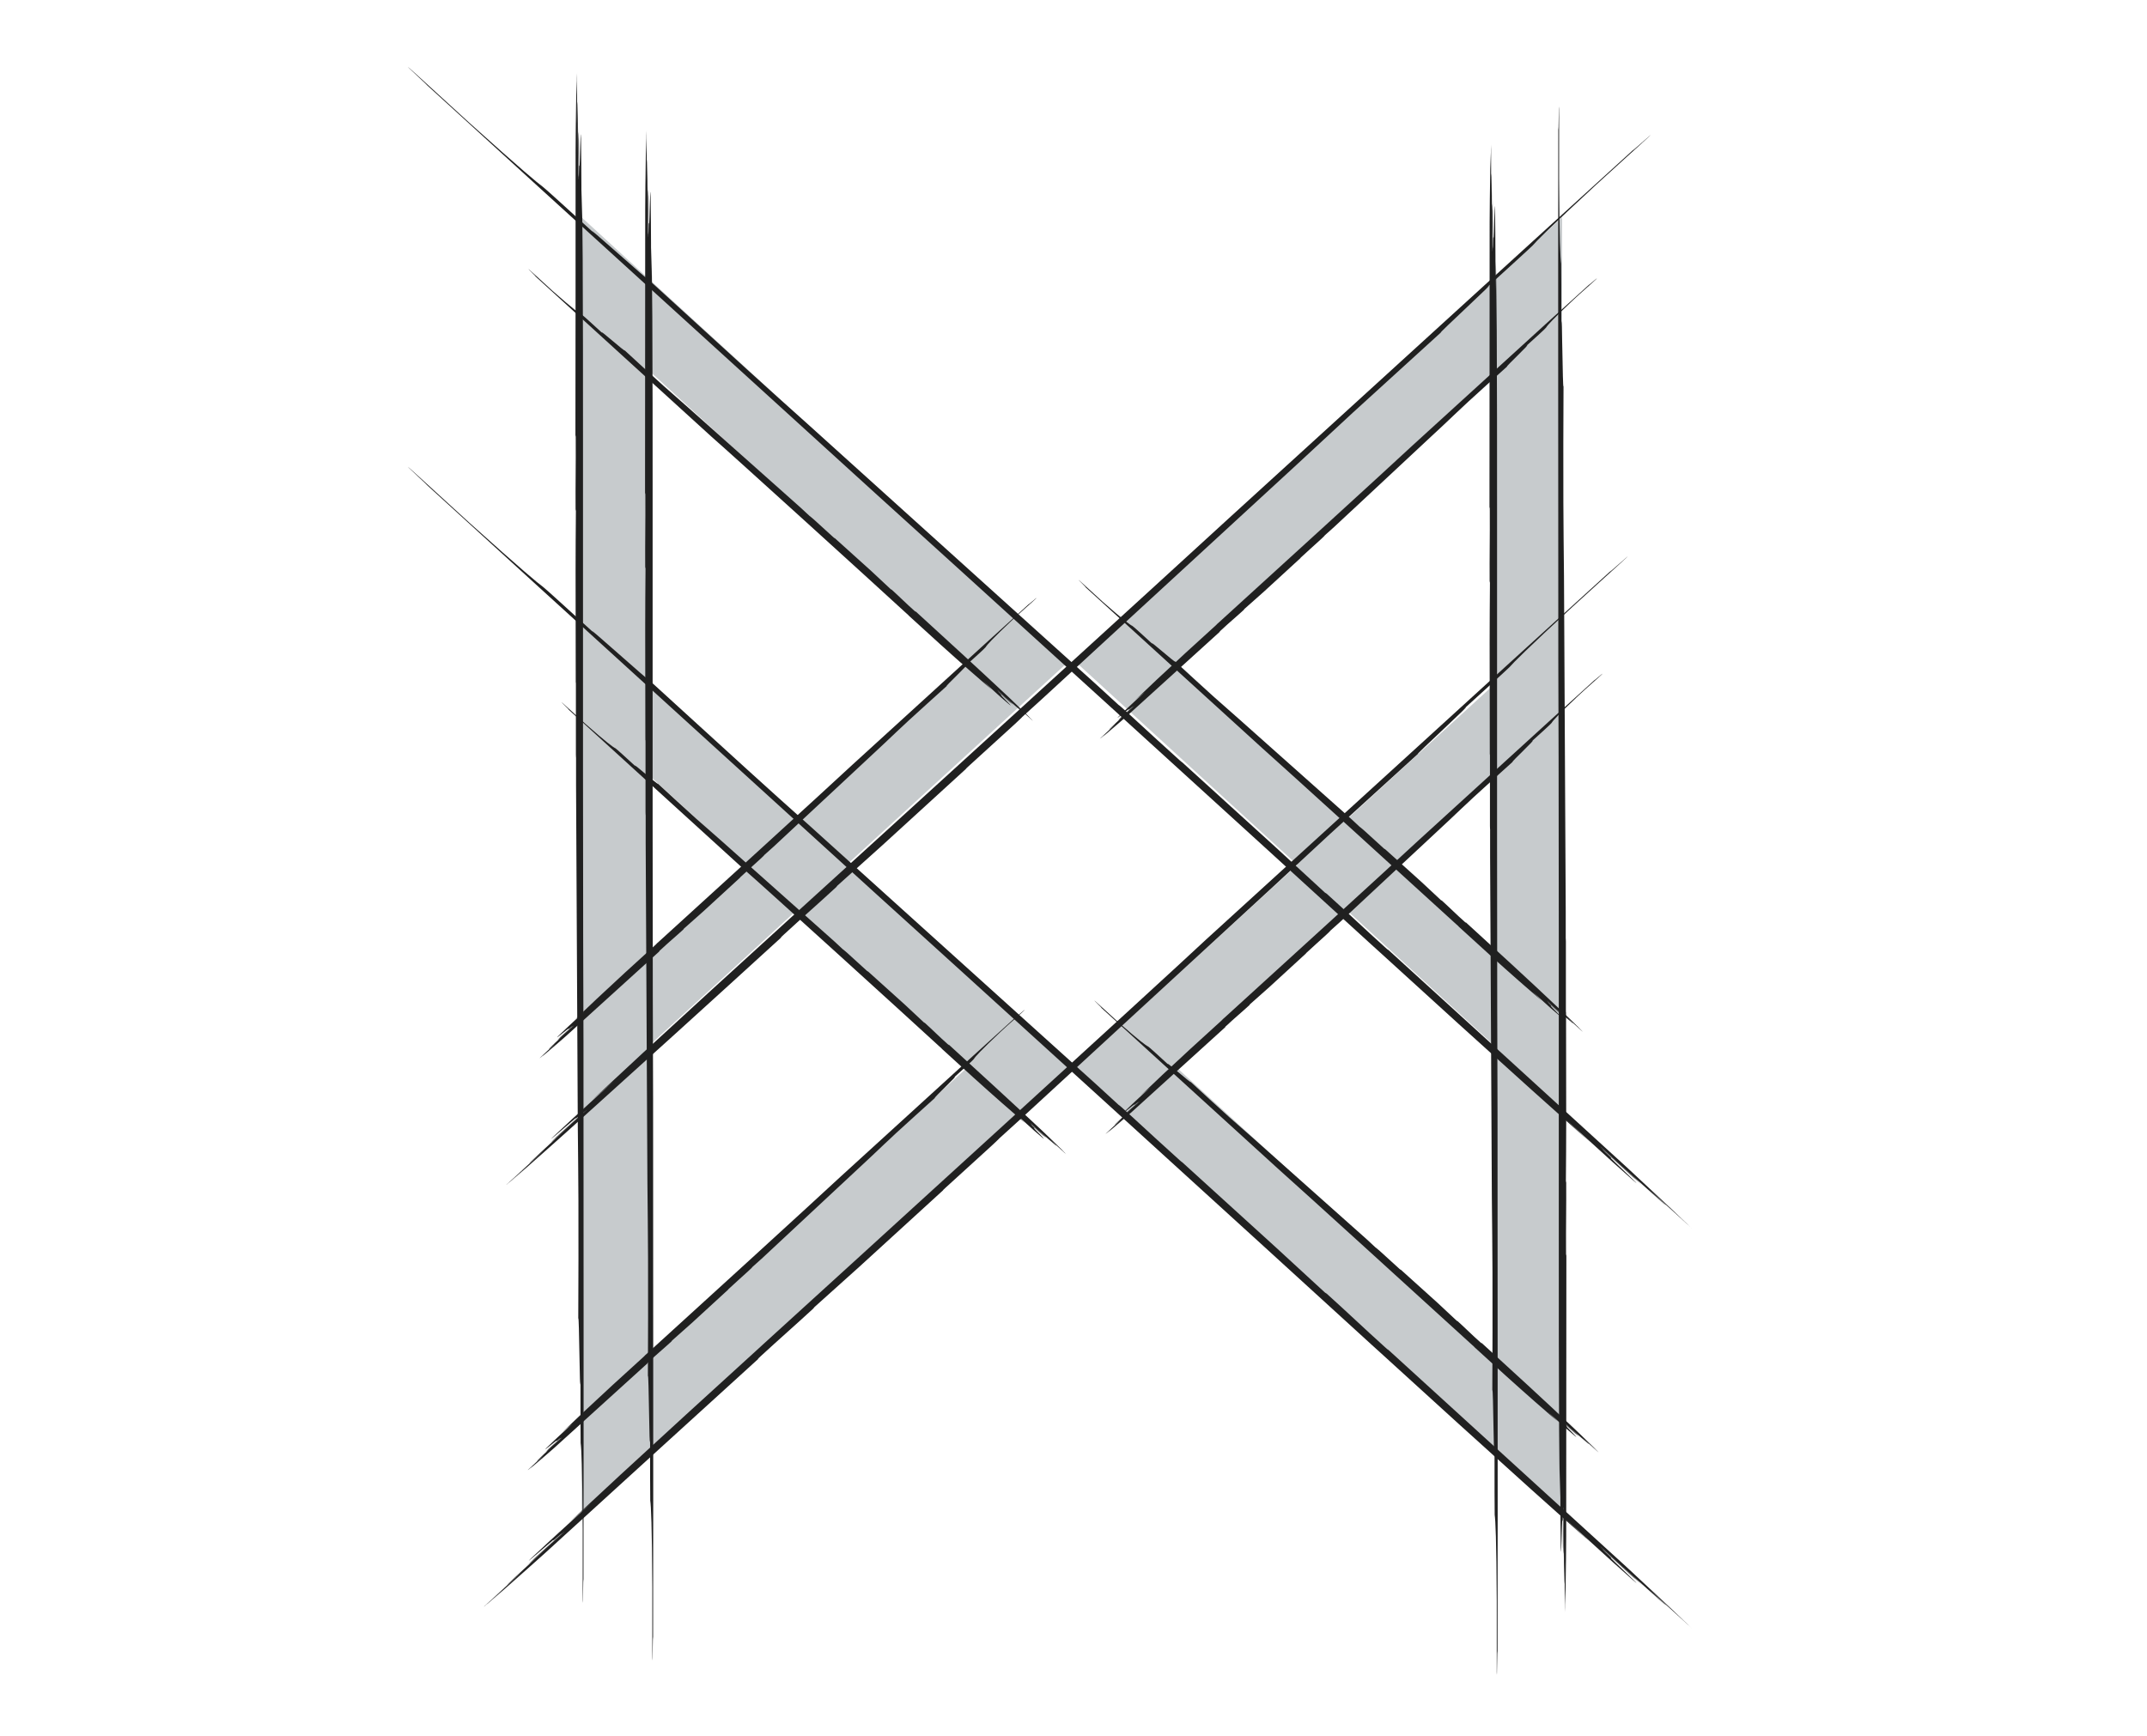 <?xml version="1.0" encoding="utf-8"?>
<!-- Generator: Adobe Illustrator 19.1.0, SVG Export Plug-In . SVG Version: 6.00 Build 0)  -->
<!DOCTYPE svg PUBLIC "-//W3C//DTD SVG 1.1//EN" "http://www.w3.org/Graphics/SVG/1.1/DTD/svg11.dtd">
<svg version="1.1" id="Layer_1" xmlns="http://www.w3.org/2000/svg" xmlns:xlink="http://www.w3.org/1999/xlink" x="0px" y="0px"
	 viewBox="180 -50 1360 1100" style="enable-background:new 180 -50 1360 1100;" xml:space="preserve">
<style type="text/css">
	.st0{display:none;}
	.st1{display:inline;}
	.st2{fill:#BEBFBF;}
	.st3{fill:#E5E5E5;}
	.st4{fill:none;stroke:#9FA1A4;stroke-width:4;stroke-miterlimit:10;}
	.st5{fill:none;stroke:#9FA1A4;stroke-width:4;stroke-miterlimit:10;stroke-dasharray:11.13,10.017;}
	.st6{fill:none;stroke:#9FA1A4;stroke-width:4;stroke-miterlimit:10;stroke-dasharray:10.126,9.113;}
	.st7{fill:none;stroke:#9FA1A4;stroke-width:4;stroke-miterlimit:10;stroke-dasharray:10.72,9.648;}
	.st8{fill:none;stroke:#9FA1A4;stroke-width:4;stroke-miterlimit:10;stroke-dasharray:9.921,8.929;}
	.st9{fill:none;stroke:#9FA1A4;stroke-width:4;stroke-miterlimit:10;stroke-dasharray:9.385,8.446;}
	.st10{fill:none;stroke:#9FA1A4;stroke-width:4;stroke-miterlimit:10;stroke-dasharray:6.575,5.918;}
	.st11{fill:none;stroke:#9FA1A4;stroke-width:4;stroke-miterlimit:10;stroke-dasharray:7.747,6.973;}
	.st12{fill:none;stroke:#9FA1A4;stroke-width:4;stroke-miterlimit:10;stroke-dasharray:6.803,6.122;}
	.st13{fill:none;stroke:#9FA1A4;stroke-width:4;stroke-miterlimit:10;stroke-dasharray:6.565,5.908;}
	.st14{fill:none;stroke:#9FA1A4;stroke-width:4;stroke-miterlimit:10;stroke-dasharray:7.274,6.546;}
	.st15{fill:none;stroke:#9FA1A4;stroke-width:4;stroke-miterlimit:10;stroke-dasharray:7.848,7.063;}
	.st16{fill:none;stroke:#9FA1A4;stroke-width:4;stroke-miterlimit:10;stroke-dasharray:11.159,10.043;}
	.st17{fill:none;stroke:#9FA1A4;stroke-width:4;stroke-miterlimit:10;stroke-dasharray:9.932,8.939;}
	.st18{fill:none;stroke:#9FA1A4;stroke-width:4;stroke-miterlimit:10;stroke-dasharray:9.45,8.505;}
	.st19{fill:none;stroke:#9FA1A4;stroke-width:4;stroke-miterlimit:10;stroke-dasharray:10.6,9.54;}
	.st20{fill:none;stroke:#9FA1A4;stroke-width:4;stroke-miterlimit:10;stroke-dasharray:8.668,7.802;}
	.st21{fill:none;stroke:#9FA1A4;stroke-width:4;stroke-miterlimit:10;stroke-dasharray:9.47,8.523;}
	.st22{fill:none;stroke:#9FA1A4;stroke-width:4;stroke-miterlimit:10;stroke-dasharray:10.222,9.199;}
	.st23{fill:none;stroke:#9FA1A4;stroke-width:4;stroke-miterlimit:10;stroke-dasharray:9.511,8.559;}
	.st24{fill:none;stroke:#9FA1A4;stroke-width:4;stroke-miterlimit:10;stroke-dasharray:9.62,8.658;}
	.st25{fill:none;stroke:#9FA1A4;stroke-width:4;stroke-miterlimit:10;stroke-dasharray:6.449,5.804;}
	.st26{fill:none;stroke:#9FA1A4;stroke-width:4;stroke-miterlimit:10;stroke-dasharray:9.843,8.859;}
	.st27{fill:none;stroke:#9FA1A4;stroke-width:4;stroke-miterlimit:10;stroke-dasharray:9.993,8.994;}
	.st28{fill:none;stroke:#9FA1A4;stroke-width:4;stroke-miterlimit:10;stroke-dasharray:6.63,5.967;}
	.st29{fill:none;stroke:#9FA1A4;stroke-width:4;stroke-miterlimit:10;stroke-dasharray:9.429,8.486;}
	.st30{fill:none;stroke:#9FA1A4;stroke-width:4;stroke-miterlimit:10;stroke-dasharray:5.453,4.908;}
	.st31{fill:none;stroke:#9FA1A4;stroke-width:4;stroke-miterlimit:10;stroke-dasharray:6.669,6.002;}
	.st32{fill:none;stroke:#9FA1A4;stroke-width:4;stroke-miterlimit:10;stroke-dasharray:5.928,5.336;}
	.st33{fill:none;stroke:#9FA1A4;stroke-width:4;stroke-miterlimit:10;stroke-dasharray:5.639,5.075;}
	.st34{fill:none;stroke:#9FA1A4;stroke-width:4;stroke-miterlimit:10;stroke-dasharray:8.03,7.227;}
	.st35{fill:none;stroke:#9FA1A4;stroke-width:4;stroke-miterlimit:10;stroke-dasharray:5.179,4.661;}
	.st36{fill:none;stroke:#9FA1A4;stroke-width:4;stroke-miterlimit:10;stroke-dasharray:9.519,8.567;}
	.st37{fill:none;stroke:#9FA1A4;stroke-width:4;stroke-miterlimit:10;stroke-dasharray:11.802,10.622;}
	.st38{fill:none;stroke:#9FA1A4;stroke-width:4;stroke-miterlimit:10;stroke-dasharray:10.544,9.49;}
	.st39{fill:none;stroke:#9FA1A4;stroke-width:4;stroke-miterlimit:10;stroke-dasharray:10.831,9.748;}
	.st40{display:inline;fill:#D1D2D1;}
	.st41{fill:#FFFFFF;}
	.st42{fill:#484748;}
	.st43{display:inline;fill:#484748;}
	.st44{fill:#E2B924;}
	.st45{display:inline;fill:#E5E5E5;}
	.st46{opacity:0.3;}
	.st47{fill:#445056;}
	.st48{fill:#202020;}
</style>
<g class="st0">
	<g class="st1">
		<g>
			<path class="st2" d="M1524,359.9c0-91-73.8-164.7-164.7-164.7c-8.1,0-16,0.6-23.7,1.7c-23.8-74.8-93.9-129-176.6-129
				c-43,0-82.6,14.7-114.1,39.3c-49.3-45.3-115.1-72.9-187.3-72.9c-48.3,0-93.6,12.3-133.1,34c-41.3-21.7-88.4-34-138.3-34
				c-164.4,0-297.7,133.3-297.7,297.7c0,12.2,0.8,24.3,2.2,36.1c-50.4,27-84.7,80.3-84.7,141.6c0,80.8,59.5,147.7,137.1,159.2
				c17.5,132,130.4,233.9,267.2,233.9c54.2,0,104.6-16,146.8-43.5c45.2,32.1,100.5,51,160.2,51c82.7,0,156.9-36.2,207.6-93.6
				c23.8,6.8,48.9,10.4,74.8,10.4c150.9,0,273.3-122.4,273.3-273.3c0-23.2-2.9-45.8-8.4-67.4C1501,456.1,1524,410.7,1524,359.9z"/>
		</g>
		<g>
			<g>
				<circle class="st2" cx="372.9" cy="722.4" r="87.8"/>
			</g>
			<g>
				<circle class="st2" cx="311.1" cy="818.8" r="58.1"/>
			</g>
			<g>
				<circle class="st2" cx="249.3" cy="947.4" r="28.4"/>
			</g>
		</g>
	</g>
	<g class="st1">
		<g>
			<path class="st3" d="M1519,354.9c0-91-73.8-164.7-164.7-164.7c-8.1,0-16,0.6-23.7,1.7c-23.8-74.8-93.9-129-176.6-129
				c-43,0-82.6,14.7-114.1,39.3c-49.3-45.3-115.1-72.9-187.3-72.9c-48.3,0-93.6,12.3-133.1,34c-41.3-21.7-88.4-34-138.3-34
				c-164.4,0-297.7,133.3-297.7,297.7c0,12.2,0.8,24.3,2.2,36.1c-50.4,27-84.7,80.3-84.7,141.6c0,80.8,59.5,147.7,137.1,159.2
				c17.5,132,130.4,233.9,267.2,233.9c54.2,0,104.6-16,146.8-43.5c45.2,32.1,100.5,51,160.2,51c82.7,0,156.9-36.2,207.6-93.6
				c23.8,6.8,48.9,10.4,74.8,10.4c150.9,0,273.3-122.4,273.3-273.3c0-23.2-2.9-45.8-8.4-67.4C1496,451.1,1519,405.7,1519,354.9z"/>
		</g>
		<g>
			<g>
				<circle class="st3" cx="367.9" cy="717.4" r="87.8"/>
			</g>
			<g>
				<circle class="st3" cx="306.1" cy="813.8" r="58.1"/>
			</g>
			<g>
				<circle class="st3" cx="244.3" cy="942.4" r="28.4"/>
			</g>
		</g>
	</g>
	<g class="st1">
		<g>
			<g>
				<path class="st4" d="M1121.8,490.5c-1.6,0.6-3.1,1.2-4.6,2l-2.8-4.2"/>
				<line class="st5" x1="1108.9" y1="480" x2="1088.3" y2="448.9"/>
				<path class="st4" d="M1085.6,444.7l-2.8-4.2c1.3-1.1,2.6-2.1,3.9-3.2"/>
				<path class="st6" d="M1093.7,431.5c71.5-59.8,128.3-119.8,128.3-119.8s31.7-43.1,16.7-61.7c-11.7-14.5-51.2-3.2-89.8-0.9
					c-43,2.5-191.4,128.8-191.4,128.8L935,391l-73.7-15.5"/>
				<path class="st4" d="M856.8,374.5l-4.9-1c0.1-1,0.1-2.1,0.1-3.1c0-0.6,0-1.2,0-1.9"/>
				<path class="st7" d="M850.2,359c-4.7-13.7-17.7-23.5-32.9-23.5c-11.8,0-22.3,5.9-28.6,14.9"/>
				<path class="st4" d="M786.2,354.6c-0.8,1.5-1.4,3-1.9,4.6l-4.9-1"/>
				<line class="st8" x1="770.7" y1="356.4" x2="535.2" y2="306.8"/>
				<polyline class="st4" points="530.9,305.8 526,304.8 523.4,309.1 				"/>
				<polyline class="st4" points="518.1,317.9 515.5,322.2 520.1,324.2 				"/>
				<line class="st9" x1="527.9" y1="327.5" x2="622.4" y2="367.9"/>
				<path class="st4" d="M626.3,369.5l4.6,2c0.1,1.7,0.5,3.4,1.1,4.8"/>
				<path class="st10" d="M635.7,380.9c2.1,1.7,4.8,2.7,7.7,2.7c0.4,0,0.8,0,1.2-0.1"/>
				<path class="st4" d="M647.5,382.9c1.6-0.6,3-1.4,4.3-2.5l4.6,2"/>
				<path class="st4" d="M668.1,387.4l4.6,2c0,0.4-0.1,0.8-0.1,1.2c0,1.3,0.2,2.5,0.6,3.7"/>
				<path class="st11" d="M677,400c2.2,1.9,5.1,3,8.2,3c0.8,0,1.6-0.1,2.3-0.2"/>
				<path class="st4" d="M690.7,401.8c1.5-0.8,2.8-1.8,3.9-3.1l4.6,2"/>
				<line class="st12" x1="704.9" y1="403.1" x2="714" y2="407"/>
				<path class="st4" d="M716.8,408.2l4.6,2c0.1,1.7,0.5,3.4,1.1,4.8"/>
				<path class="st13" d="M726.1,419.5c2.1,1.7,4.8,2.7,7.7,2.7c0.4,0,0.8,0,1.2-0.1"/>
				<path class="st4" d="M737.9,421.5c1.6-0.6,3-1.4,4.3-2.5l4.6,2"/>
				<line class="st14" x1="752.8" y1="423.6" x2="762.5" y2="427.7"/>
				<path class="st4" d="M765.6,429l4.6,2c0,0.4-0.1,0.9-0.1,1.4c0,1.2,0.2,2.4,0.5,3.6"/>
				<path class="st15" d="M774.4,441.8c2.2,1.9,5.1,3.1,8.2,3.1c0.8,0,1.6-0.1,2.4-0.2"/>
				<path class="st4" d="M788.3,443.5c1.5-0.8,2.8-1.8,3.9-3.1l4.6,2"/>
				<line class="st16" x1="806" y1="446.3" x2="840.4" y2="461"/>
				<polyline class="st4" points="845,462.9 849.6,464.9 845.8,468.1 				"/>
				<line class="st17" x1="838.9" y1="473.8" x2="696.8" y2="591.1"/>
				<polyline class="st4" points="693.4,594 689.5,597.1 686,593.6 				"/>
				<line class="st18" x1="680" y1="587.6" x2="619.5" y2="527.1"/>
				<polyline class="st4" points="616.5,524.1 613,520.6 609.9,524.5 				"/>
				<line class="st19" x1="604.1" y1="532.1" x2="594.6" y2="544.2"/>
				<polyline class="st4" points="591.7,547.9 588.6,551.9 590.4,556.6 				"/>
				<line class="st20" x1="593.3" y1="563.8" x2="609.8" y2="606.2"/>
				<polyline class="st4" points="611.2,609.9 613,614.5 608,613.9 				"/>
				<line class="st21" x1="599.6" y1="612.7" x2="496.9" y2="598.4"/>
				<polyline class="st4" points="492.6,597.8 487.7,597.1 485.1,601.4 				"/>
				<polyline class="st4" points="479.8,610.3 477.3,614.5 481.9,616.5 				"/>
				<line class="st22" x1="490.4" y1="620" x2="593.7" y2="663"/>
				<path class="st4" d="M597.9,664.8l4.6,1.9c0,0-0.9,1.7-2.1,4.6"/>
				<path class="st23" d="M597.4,679.3c-3.7,11.1-6.8,26.4,1.6,32.7c10.1,7.6,35-5.1,47.8-12.5"/>
				<path class="st4" d="M650.5,697.3c2.6-1.6,4.2-2.7,4.2-2.7l4.1,2.8"/>
				<line class="st24" x1="666" y1="702.4" x2="737.6" y2="751.9"/>
				<polyline class="st4" points="741.1,754.4 745.2,757.2 747.7,752.9 				"/>
				<line class="st25" x1="750.6" y1="747.8" x2="755.2" y2="739.7"/>
				<polyline class="st4" points="756.7,737.2 759.1,732.9 757.3,728.2 				"/>
				<line class="st26" x1="754" y1="720" x2="734.8" y2="672"/>
				<polyline class="st4" points="733.2,667.9 731.3,663.3 735.8,661 				"/>
				<line class="st27" x1="743.8" y1="656.9" x2="976.9" y2="538.8"/>
				<polyline class="st4" points="980.9,536.8 985.4,534.5 989.4,537.5 				"/>
				<line class="st28" x1="994.2" y1="541" x2="1001.9" y2="546.7"/>
				<path class="st4" d="M1004.3,548.5l4,3c-0.8,1.4-1.4,3-1.6,4.7"/>
				<path class="st29" d="M1008.6,564.3c2.2,3.5,6.1,5.9,10.6,5.9c0.3,0,0.7,0,1,0"/>
				<path class="st4" d="M1024.4,569c1.5-0.7,2.9-1.7,4-2.9l4,3"/>
				<line class="st30" x1="1036.4" y1="572" x2="1042.7" y2="576.7"/>
				<path class="st4" d="M1044.7,578.2l4,3c-0.2,0.8-0.3,1.7-0.3,2.6c0,0.8,0.1,1.6,0.2,2.4"/>
				<path class="st31" d="M1051.2,591.5c2,2.5,4.9,4.2,8.2,4.6"/>
				<path class="st4" d="M1062.4,596.2c1.7-0.2,3.3-0.7,4.7-1.5l4,3"/>
				<line class="st32" x1="1075.5" y1="600.8" x2="1082.4" y2="605.8"/>
				<path class="st4" d="M1084.5,607.4l4,3c0,0.4-0.1,0.8-0.1,1.2c0,1.3,0.2,2.6,0.6,3.8"/>
				<path class="st33" d="M1091.5,619.7c1.8,2,4.2,3.5,6.9,4.1"/>
				<path class="st4" d="M1101,624.1L1101,624.1c1.8,0,3.4-0.3,4.9-1l4,3"/>
				<line class="st34" x1="1115.7" y1="630.3" x2="1125.1" y2="637.2"/>
				<path class="st4" d="M1128,639.4l4,3c0,0.2,0,0.3,0,0.5c0,1.5,0.3,3,0.8,4.4"/>
				<path class="st35" d="M1135.2,651.2c1.7,1.8,3.9,3.2,6.3,3.8"/>
				<path class="st4" d="M1143.8,655.4c0.2,0,0.5,0,0.7,0c1.5,0,2.9-0.3,4.2-0.7l4,3"/>
				<line class="st36" x1="1159.7" y1="662.7" x2="1214.5" y2="703"/>
				<polyline class="st4" points="1218,705.5 1222,708.5 1223.2,703.7 				"/>
				<line class="st37" x1="1225.8" y1="693.3" x2="1229.9" y2="676.7"/>
				<polyline class="st4" points="1231.2,671.6 1232.4,666.7 1229.7,662.6 				"/>
				<line class="st38" x1="1224.4" y1="654.7" x2="1160.7" y2="558.4"/>
				<path class="st4" d="M1158.1,554.4l-2.8-4.2c1.3-1.1,2.5-2.2,3.6-3.4"/>
				<path class="st39" d="M1164.5,538.8c2.3-4.6,3.6-9.9,3.6-15.4c0-19.2-15.6-34.8-34.8-34.8c-2.3,0-4.6,0.2-6.8,0.7"/>
			</g>
		</g>
	</g>
</g>
<g class="st0">
	<path class="st40" d="M1098.8,1006.9c0-2.9-49.8-7.7-60.1-12.2c-10.3-4.5-20.8-125.3-20.8-151.7H864.1h-6.6H703.8
		c0,26.4-10.5,147.2-20.8,151.7s-60.1,9.3-60.1,12.2c60.9,1.8,188.3,1.8,239.4,1.8C913.4,1008.7,1039,1009.5,1098.8,1006.9z"/>
	<g class="st1">
		<path class="st3" d="M1445,873H263c-27.5,0-50-22.5-50-50V173c0-27.5,22.5-50,50-50h1182c27.5,0,50,22.5,50,50v650
			C1495,850.5,1472.5,873,1445,873z"/>
	</g>
	<g class="st1">
		<path class="st41" d="M238,757.4V103.6c0-13.8,11.2-25,25-25h1182c13.8,0,25,11.2,25,25v653.8H238z"/>
		<path class="st42" d="M1444.9,103.6C1444.9,103.6,1445,103.6,1444.9,103.6l0.1,628.8H263V103.7l0.1-0.1H1444.9 M1445,53.6H263
			c-27.5,0-50,22.5-50,50v678.8h1282V103.6C1495,76.1,1472.5,53.6,1445,53.6L1445,53.6z"/>
	</g>
	<path class="st43" d="M626.3,1009.5c0,0,0,3.4,0,5.3c0,3.9,173.7,2.9,234.8,2.9s234.8,1,234.8-2.9c0-1.9,0-5.3,0-5.3l0,0
		c0,0,0-0.2,0-1.3c-59.8,2.6-182.2,1.9-233.4,1.9c-51.2,0-175.4,0-236.3-1.9C626.3,1009.3,626.3,1009.5,626.3,1009.5L626.3,1009.5z"
		/>
	<g class="st1">
		<g>
			<g>
				<path class="st44" d="M1062.3,433.8c0-13-10.5-23.5-23.5-23.5c-3.9,0-7.6,1-10.9,2.7l-23.2-35.1c51.8-42.3,94.1-87,94.1-87
					s21.5-29.1,11.3-41.7c-7.9-9.8-34.6-2.1-60.7-0.6c-29.1,1.7-129.4,87-129.4,87l-15.2,8.9l-56.2-11.8c0.1-0.7,0.1-1.4,0.1-2.1
					c0-13-10.5-23.5-23.5-23.5c-10.4,0-19.2,6.7-22.3,16L628.2,286l-7.1,11.8l78,33.3c0.1,4.5,3.9,8.2,8.5,8.2
					c2.2,0,4.1-0.8,5.6-2.2l14.2,6c0,0.3,0,0.6,0,0.8c0,4.7,3.8,8.5,8.5,8.5c2.6,0,4.9-1.1,6.4-3l18.1,7.7c0.2,4.5,3.9,8.2,8.5,8.2
					c2.2,0,4.1-0.8,5.6-2.2l18.9,8.1c0,0.3-0.1,0.6-0.1,0.9c0,4.7,3.8,8.5,8.5,8.5c2.6,0,4.9-1.2,6.5-3l38.8,16.6l-108.2,89.4
					L687,431.9l-16.5,21.2l16.5,42.3l-84.7-11.8l-7.1,11.8l84.7,35.3c0,0-11.8,23.5-2.4,30.6c9.4,7.1,37.6-11.8,37.6-11.8l61.2,42.3
					l9.4-16.5L767,528.4l171.7-87l15.6,11.4c-0.7,1.2-1.1,2.7-1.1,4.2c0,4.7,3.8,8.5,8.5,8.5c2.4,0,4.6-1,6.2-2.7l13.8,10.1
					c-0.1,0.6-0.2,1.1-0.2,1.8c0,4.7,3.8,8.5,8.5,8.5c1.5,0,2.9-0.4,4.1-1.1l14.5,10.7c0,0.3,0,0.5,0,0.8c0,4.7,3.8,8.5,8.5,8.5
					c1.2,0,2.3-0.2,3.3-0.7l17.7,13c0,0.1,0,0.2,0,0.3c0,4.7,3.8,8.5,8.5,8.5c1,0,2-0.2,2.9-0.5l49.5,36.4l7.1-28.2l-52.1-78.8
					C1058.9,447.6,1062.3,441.1,1062.3,433.8z"/>
			</g>
		</g>
	</g>
	<path class="st45" d="M623.2,1008.1c0,0,0,0.2,0,2.1c0,3.9,176.9,2.9,238,2.9s238,1,238-2.9c0-1.9,0-2.1,0-2.1l0,0c0,0,0-0.2,0-1.3
		c-59.8,2.6-185.4,1.8-236.6,1.8c-51.2,0-178.5,0-239.4-1.8C623.2,1007.9,623.2,1008.1,623.2,1008.1L623.2,1008.1z"/>
</g>
<g id="Layer_5" class="st46">
	<g>
		<path class="st47" d="M856.2,369.8L548.4,87.7v256.4v307.7v256.4l307.7-282.1L716.2,498L856.2,369.8z M591.2,184.9l201.7,184.9
			l-108.3,99.2l-93.5-85.5V184.9z M653,498l-61.8,56.7V441.3L653,498z M792.9,626.2L591.2,811.1V612.5l93.5-85.8L792.9,626.2z"/>
		<path class="st47" d="M861.8,369.8L1001.8,498L861.8,626.2l307.7,282.1V651.9V344.1V87.7L861.8,369.8z M1126.8,811.1L925.1,626.2
			l108.3-99.2l93.5,85.8V811.1z M1065,498l61.8-56.7v113.4L1065,498z M1033.4,468.9l-108.3-99.2l201.7-184.9v198.6L1033.4,468.9z"/>
	</g>
</g>
<g>
	<g>
		<g>
			<path class="st48" d="M544.5,226.7c0.1,0.1,0.2-3.1,0.2,1.9c0.1,15.7-0.2,28.4-0.1,44.1c0.1,0.4,0.1,0.8,0.2,1.1
				c-0.1,12.2-0.2,24.8-0.2,37.8c0,23.8,0.1,47.6,0.1,71.2c0.1-0.6,0.1-0.9,0.1,1.4c0,9.8,0,23.4,0,37.5c0,2.1,0,4.2,0,6.2
				c0,1.6,0.1,2,0.1,2.3c0,6.4,0,12,0,17.3c0.3,69.2,0.7,139.5,1.1,215.6c0.2,16.1,0.3,32.2,0.4,47.7c0.1,23,0,52.3-0.1,74.7
				c0.6-3.4,0.9,51.2,1.4,40.3c0,14.9,0,37.4,0.1,38.5c0.5,3.5,1.1,15,1.3,54.7c0.1,15.5-0.1,39.4,0,44.9c0.2,8.6,0.3-20.1,0.5-11.5
				c0.2-115.4,0-226.6,0-342.8c-0.3-39.6-0.4-306.4-0.3-374.9c0-2.1,0-4.2,0-6.2c0-37.4,0-82.8-0.2-114.4c-0.1-14.5-0.3-29.3-0.5-44
				c-0.1,6.8-0.2,13.2-0.3,18.6c0-15,0-29.9-0.1-35.7c-0.2-31.8-0.5-13.8-0.9-1.6c-0.2,8.8-0.4-3.1-0.6,10.7c0-9.9,0-14.9,0-24.9
				c-0.2-1.1,0.1,30.7-0.2,23.8c0.1-9.6,0-20.3,0-30.3c-0.2,3.4-0.1,34.5-0.3,33c-0.1-5.4,0.3-28,0-29.9c-0.1-0.4-0.1,9.6-0.1,14.6
				c-0.1-30.7-0.3-47.6-0.6-19.6c0-9.7,0.1-23.5,0.1-33.7c0,0,0,0.1,0,0.1c0,5.1-0.1,14-0.1,18.7c0-5.8,0-11.7,0-17.5
				c0,0.9-0.1,2-0.1,3.1c0,4.4-0.1,8.7-0.1,13.3c0-3.9,0-7.7,0-11.6c-0.1,2.9-0.2,6.2-0.3,9.9c-0.2,13.8-0.4,27-0.4,34.5
				C544.6,105.8,544.6,166.4,544.5,226.7z"/>
		</g>
	</g>
</g>
<g>
	<g>
		<g>
			<path class="st48" d="M1172.2,744.7c-0.1-0.1-0.2,3.1-0.2-1.9c-0.1-15.5,0.2-27.9,0.1-43.4c-0.1-0.4-0.1-0.7-0.2-1.1
				c0.1-12,0.2-24.5,0.2-37.2c0-23.5-0.1-46.8-0.1-70c-0.1,0.6-0.1,0.9-0.1-1.4c0-9.7,0-23.1,0-36.9c0-2.1,0-4.1,0-6.1
				c0-1.6-0.1-2-0.1-2.2c0-6.3,0-11.8,0-17c-0.3-68.1-0.7-137.2-1.1-212.2c-0.2-15.8-0.3-31.7-0.4-47c-0.1-22.6,0-51.5,0.1-73.6
				c-0.6,3.4-0.9-50.4-1.4-39.7c0-14.7,0-36.8-0.1-37.9c-0.5-3.4-1.1-14.7-1.3-53.8c-0.1-15.3,0.1-38.8,0-44.1
				c-0.2-8.5-0.3,19.8-0.5,11.3c-0.2,113.6,0,223,0,337.3c0.3,38.9,0.4,301.5,0.3,369c0,2,0,4.1,0,6.1c0,36.8,0,81.5,0.2,112.6
				c0.1,14.3,0.3,28.8,0.5,43.3c0.1-6.7,0.2-12.9,0.3-18.3c0,14.7,0,29.4,0.1,35.1c0.2,31.3,0.5,13.6,0.9,1.5
				c0.2-8.7,0.4,3.1,0.6-10.5c0,9.8,0,14.7,0,24.5c0.2,1.1-0.1-30.2,0.2-23.4c-0.1,9.4,0,20,0,29.8c0.2-3.4,0.1-33.9,0.3-32.4
				c0.1,5.3-0.3,27.5,0,29.4c0.1,0.4,0.1-9.4,0.1-14.3c0.1,30.2,0.3,46.8,0.6,19.3c0,9.6-0.1,23.1-0.1,33.2c0,0,0-0.1,0-0.1
				c0-5,0.1-13.8,0.1-18.4c0,5.7,0,11.5,0,17.2c0-0.9,0.1-1.9,0.1-3c0-4.3,0.1-8.6,0.1-13.1c0,3.8,0,7.6,0,11.4
				c0.1-2.9,0.2-6.1,0.3-9.7c0.2-13.6,0.4-26.6,0.4-34C1172.1,863.7,1172.2,804,1172.2,744.7z"/>
		</g>
	</g>
</g>
<g>
	<g>
		<g>
			<path class="st48" d="M1058.8,551.3c-0.2,0,2.5,2.5-1.7-1.3c-13.2-11.9-23.5-21.8-36.7-33.7c-0.3-0.2-0.7-0.5-1.1-0.7
				c-10.1-9.3-20.7-19-31.4-28.9c-19.9-18.1-39.8-36.2-59.5-54.1c0.5,0.5,0.7,0.8-1.3-1c-8.2-7.4-19.6-17.8-31.3-28.6
				c-1.7-1.6-3.5-3.2-5.2-4.7c-1.4-1.2-1.7-1.5-2-1.6c-5.3-4.9-10-9.2-14.4-13.2c-58-52.4-117-105.6-180.9-163.3
				c-13.6-12.1-27.1-24.3-40.1-36.1c-19.3-17.5-43.7-39.9-62.4-56.9c2.5,3-43.4-38.3-34.6-29.6c-12.5-11.4-31.2-28.5-32.3-29.2
				c-3.2-2.3-13.2-10.6-46.6-40.6c-13-11.8-32.8-30.1-37.5-34.2c-7.3-6.4,16.6,15.6,9.3,9.1c96.3,88,189.3,172.4,286.5,260.9
				c33.2,29.9,256.3,232.9,313.4,285.2c1.7,1.6,3.5,3.2,5.2,4.7c31.2,28.5,69.2,63,95.8,86.9c12.2,10.9,24.7,22.1,37,33.1
				c-5.6-5.3-10.9-10.2-15.4-14.4c12.5,11.4,25,22.8,29.8,27.1c26.8,24.1,11.9,10.1,1.9,0.5c-7.2-6.8,2.9,2-8.5-8.6
				c8.3,7.6,12.5,11.4,20.8,19c1.1,0.7-25.7-23.3-19.7-18.2c8,7.3,17,15.4,25.3,23c-2.7-2.8-28.8-26.3-27.3-25.3
				c4.5,4.1,23.2,21.5,25,22.8c0.4,0.2-8-7.3-12.1-11.1c25.7,23.3,40,36,16.8,14.4c8.1,7.4,19.5,17.9,28.1,25.7c0,0,0,0-0.1-0.1
				c-4.3-3.9-11.6-10.7-15.6-14.3c4.9,4.4,9.7,8.9,14.6,13.3c-0.7-0.7-1.6-1.5-2.5-2.4c-3.6-3.3-7.3-6.7-11.1-10.2
				c3.2,2.9,6.5,5.9,9.7,8.9c-2.4-2.3-5.1-4.9-8.1-7.7c-11.4-10.6-22.3-20.9-28.5-26.6C1159.7,643.3,1109.2,597.1,1058.8,551.3z"/>
		</g>
	</g>
</g>
<g>
	<g>
		<g>
			<path class="st48" d="M1058.8,804.7c-0.2,0,2.5,2.5-1.7-1.3c-13.2-11.9-23.5-21.8-36.7-33.7c-0.3-0.2-0.7-0.5-1.1-0.7
				c-10.1-9.3-20.7-19-31.4-28.9c-19.9-18.1-39.8-36.2-59.5-54.1c0.5,0.5,0.7,0.8-1.3-1c-8.2-7.4-19.6-17.8-31.3-28.6
				c-1.7-1.6-3.5-3.2-5.2-4.7c-1.4-1.2-1.7-1.5-2-1.6c-5.3-4.9-10-9.2-14.4-13.2c-58-52.4-117-105.6-180.9-163.3
				c-13.6-12.1-27.1-24.3-40.1-36.1c-19.3-17.5-43.7-39.9-62.4-56.9c2.5,3-43.4-38.3-34.6-29.6c-12.5-11.4-31.2-28.5-32.3-29.2
				c-3.2-2.3-13.2-10.6-46.6-40.6c-13-11.8-32.8-30.1-37.5-34.2c-7.3-6.4,16.6,15.6,9.3,9.1c96.3,88,189.3,172.4,286.5,260.9
				c33.2,29.9,256.3,232.9,313.4,285.2c1.7,1.6,3.5,3.2,5.2,4.7c31.2,28.5,69.2,63,95.8,86.9c12.2,10.9,24.7,22.1,37,33.1
				c-5.6-5.3-10.9-10.2-15.4-14.4c12.5,11.4,25,22.8,29.8,27.1c26.8,24.1,11.9,10.1,1.9,0.5c-7.2-6.8,2.9,2-8.5-8.6
				c8.3,7.6,12.5,11.4,20.8,19c1.1,0.7-25.7-23.3-19.7-18.2c8,7.3,17,15.4,25.3,23c-2.7-2.8-28.8-26.3-27.3-25.3
				c4.5,4.1,23.2,21.5,25,22.8c0.4,0.2-8-7.3-12.1-11.1c25.7,23.3,40,36,16.8,14.4c8.1,7.4,19.5,17.9,28.1,25.7c0,0,0,0-0.1-0.1
				c-4.3-3.9-11.6-10.7-15.6-14.3c4.9,4.4,9.7,8.9,14.6,13.3c-0.7-0.7-1.6-1.5-2.5-2.4c-3.6-3.3-7.3-6.7-11.1-10.2
				c3.2,2.9,6.5,5.9,9.7,8.9c-2.4-2.3-5.1-4.9-8.1-7.7c-11.4-10.6-22.3-20.9-28.5-26.6C1159.7,896.8,1109.2,850.6,1058.8,804.7z"/>
		</g>
	</g>
</g>
<g>
	<g>
		<g>
			<path class="st48" d="M1108.4,534.3c-0.1,0,0.9,1.1-0.8-0.4c-5.2-4.6-9.1-8.6-14.3-13.3c-0.2-0.1-0.3-0.1-0.5-0.2
				c-3.9-3.7-8-7.5-12.2-11.4c-7.8-7.1-15.6-14.1-23.4-21.1c0.2,0.2,0.2,0.4-0.6-0.3c-3.2-2.9-7.7-7-12.3-11.2
				c-0.7-0.6-1.4-1.2-2.1-1.8c-0.5-0.5-0.7-0.5-0.8-0.6c-2.1-1.9-3.9-3.6-5.6-5.2c-22.9-20.4-46.1-41.1-71.3-63.5
				c-5.4-4.7-10.7-9.4-15.9-14c-7.6-6.8-17.1-15.6-24.4-22.3c0.7,1.5-17.3-14.6-14.2-11c-4.9-4.5-12.2-11.2-12.7-11.4
				c-1.5-0.7-5.6-3.7-18.8-15.3c-5.1-4.6-12.8-11.8-14.7-13.4c-2.9-2.5,6.4,6.3,3.4,3.8c37.7,34.5,74.2,67.5,112.2,102.2
				c13.1,11.6,100.5,91.1,122.9,111.6c0.7,0.6,1.4,1.2,2,1.9c12.2,11.2,27.1,24.7,37.6,33.9c4.8,4.2,9.8,8.5,14.7,12.8
				c-2.2-2.1-4.2-4.1-5.9-5.8c4.9,4.5,9.8,8.9,11.7,10.6c10.6,9.3,4.9,3.7,1.1-0.2c-2.8-2.8,1.3,0.6-3.1-3.6c3.2,3,4.9,4.5,8.1,7.4
				c0.5,0.2-10.1-9.1-7.7-7.2c3.1,2.9,6.7,6,9.9,9c-1-1.2-11.2-10.3-10.6-10.1c1.8,1.6,9,8.6,9.8,8.9c0.2,0.1-3.1-2.9-4.7-4.4
				c10.1,9.1,15.8,13.9,6.8,5.4c3.2,2.9,7.6,7.1,11,10.1c0,0,0,0,0,0c-1.7-1.5-4.5-4.2-6.1-5.6c1.9,1.7,3.8,3.5,5.7,5.2
				c-0.3-0.3-0.6-0.6-0.9-1c-1.4-1.3-2.8-2.6-4.3-4c1.3,1.2,2.5,2.3,3.8,3.5c-0.9-0.9-1.9-2-3.1-3.1c-4.4-4.2-8.6-8.4-11-10.6
				C1147.9,570.4,1128.1,552.3,1108.4,534.3z"/>
		</g>
	</g>
</g>
<g>
	<g>
		<g>
			<path class="st48" d="M780.9,611.8c-0.1,0,0.9,1.1-0.8-0.4c-5.2-4.6-9.1-8.6-14.3-13.3c-0.2-0.1-0.3-0.1-0.5-0.2
				c-3.9-3.7-8-7.5-12.2-11.4c-7.8-7.1-15.6-14.1-23.4-21.1c0.2,0.2,0.2,0.4-0.6-0.3c-3.2-2.9-7.7-7-12.3-11.2
				c-0.7-0.6-1.4-1.2-2.1-1.8c-0.5-0.5-0.7-0.5-0.8-0.6c-2.1-1.9-3.9-3.6-5.6-5.2c-22.9-20.4-46.1-41.1-71.3-63.5
				c-5.4-4.7-10.7-9.4-15.9-14c-7.6-6.8-17.1-15.6-24.4-22.3c0.7,1.5-17.3-14.6-14.2-11c-4.9-4.5-12.2-11.2-12.7-11.4
				c-1.5-0.7-5.6-3.7-18.8-15.3c-5.1-4.6-12.8-11.8-14.7-13.4c-2.9-2.5,6.4,6.3,3.4,3.8c37.7,34.5,74.2,67.5,112.2,102.2
				C665.2,513,752.7,592.5,775,613c0.7,0.6,1.4,1.2,2,1.9c12.2,11.2,27.1,24.7,37.6,33.9c4.8,4.2,9.8,8.5,14.7,12.8
				c-2.2-2.1-4.2-4.1-5.9-5.8c4.9,4.5,9.8,8.9,11.7,10.6c10.6,9.3,4.9,3.7,1.1-0.2c-2.8-2.8,1.3,0.6-3.1-3.6c3.2,3,4.9,4.5,8.1,7.4
				c0.5,0.2-10.1-9.1-7.7-7.2c3.1,2.9,6.7,6,9.9,9c-1-1.2-11.2-10.3-10.6-10.1c1.8,1.6,9,8.6,9.8,8.9c0.2,0.1-3.1-2.9-4.7-4.4
				c10.1,9.1,15.8,13.9,6.8,5.4c3.2,2.9,7.6,7.1,11,10.1c0,0,0,0,0,0c-1.7-1.5-4.5-4.2-6.1-5.6c1.9,1.7,3.8,3.5,5.7,5.2
				c-0.3-0.3-0.6-0.6-0.9-1c-1.4-1.3-2.8-2.6-4.3-4c1.3,1.2,2.5,2.3,3.8,3.5c-0.9-0.9-1.9-2-3.1-3.1c-4.4-4.2-8.6-8.4-11-10.6
				C820.4,647.9,800.6,629.8,780.9,611.8z"/>
		</g>
	</g>
</g>
<g>
	<g>
		<g>
			<path class="st48" d="M759.9,337.3c-0.1,0,0.9,1.1-0.8-0.4c-5.2-4.6-9.1-8.6-14.3-13.3c-0.2-0.1-0.3-0.1-0.5-0.2
				c-3.9-3.7-8-7.5-12.2-11.4c-7.8-7.1-15.6-14.1-23.4-21.1c0.2,0.2,0.2,0.4-0.6-0.3c-3.2-2.9-7.7-7-12.3-11.2
				c-0.7-0.6-1.4-1.2-2.1-1.8c-0.5-0.5-0.7-0.5-0.8-0.6c-2.1-1.9-3.9-3.6-5.6-5.2c-22.9-20.4-46.1-41.1-71.3-63.5
				c-5.4-4.7-10.7-9.4-15.9-14c-7.6-6.8-17.1-15.6-24.4-22.3c0.7,1.5-17.3-14.6-14.2-11c-4.9-4.5-12.2-11.2-12.7-11.4
				c-1.5-0.7-5.6-3.7-18.8-15.3c-5.1-4.6-12.8-11.8-14.7-13.4c-2.9-2.5,6.4,6.3,3.4,3.8c37.7,34.5,74.2,67.5,112.2,102.2
				C644.2,238.5,731.7,318,754,338.5c0.7,0.6,1.4,1.2,2,1.9c12.2,11.2,27.1,24.7,37.6,33.9c4.8,4.2,9.8,8.5,14.7,12.8
				c-2.2-2.1-4.2-4.1-5.9-5.8c4.9,4.5,9.8,8.9,11.7,10.6c10.6,9.3,4.9,3.7,1.1-0.2c-2.8-2.8,1.3,0.6-3.1-3.6c3.2,3,4.9,4.5,8.1,7.4
				c0.5,0.2-10.1-9.1-7.7-7.2c3.1,2.9,6.7,6,9.9,9c-1-1.2-11.2-10.3-10.6-10.1c1.8,1.6,9,8.6,9.8,8.9c0.2,0.1-3.1-2.9-4.7-4.4
				c10.1,9.1,15.8,13.9,6.8,5.4c3.2,2.9,7.6,7.1,11,10.1c0,0,0,0,0,0c-1.7-1.5-4.5-4.2-6.1-5.6c1.9,1.7,3.8,3.5,5.7,5.2
				c-0.3-0.3-0.6-0.6-0.9-1c-1.4-1.3-2.8-2.6-4.3-4c1.3,1.2,2.5,2.3,3.8,3.5c-0.9-0.9-1.9-2-3.1-3.1c-4.4-4.2-8.6-8.4-11-10.6
				C799.4,373.4,779.6,355.3,759.9,337.3z"/>
		</g>
	</g>
</g>
<g>
	<g>
		<g>
			<path class="st48" d="M1118.4,800.8c-0.1,0,0.9,1.1-0.8-0.4c-5.2-4.6-9.1-8.6-14.3-13.3c-0.2-0.1-0.3-0.1-0.5-0.2
				c-3.9-3.7-8-7.5-12.2-11.4c-7.8-7.1-15.6-14.1-23.4-21.1c0.2,0.2,0.2,0.4-0.6-0.3c-3.2-2.9-7.7-7-12.3-11.2
				c-0.7-0.6-1.4-1.2-2.1-1.8c-0.5-0.5-0.7-0.5-0.8-0.6c-2.1-1.9-3.9-3.6-5.6-5.2c-22.9-20.4-46.1-41.1-71.3-63.5
				c-5.4-4.7-10.7-9.4-15.9-14c-7.6-6.8-17.1-15.6-24.4-22.3c0.7,1.5-17.3-14.6-14.2-11c-4.9-4.5-12.2-11.2-12.7-11.4
				c-1.5-0.7-5.6-3.7-18.8-15.3c-5.1-4.6-12.8-11.8-14.7-13.4c-2.9-2.5,6.4,6.3,3.4,3.8c37.7,34.5,74.2,67.5,112.2,102.2
				c13.1,11.6,100.5,91.1,122.9,111.6c0.7,0.6,1.4,1.2,2,1.9c12.2,11.2,27.1,24.7,37.6,33.9c4.8,4.2,9.8,8.5,14.7,12.8
				c-2.2-2.1-4.2-4.1-5.9-5.8c4.9,4.5,9.8,8.9,11.7,10.6c10.6,9.3,4.9,3.7,1.1-0.2c-2.8-2.8,1.3,0.6-3.1-3.6c3.2,3,4.9,4.5,8.1,7.4
				c0.5,0.2-10.1-9.1-7.7-7.2c3.1,2.9,6.7,6,9.9,9c-1-1.2-11.2-10.3-10.6-10.1c1.8,1.6,9,8.6,9.8,8.9c0.2,0.1-3.1-2.9-4.7-4.4
				c10.1,9.1,15.8,13.9,6.8,5.4c3.2,2.9,7.6,7.1,11,10.1c0,0,0,0,0,0c-1.7-1.5-4.5-4.2-6.1-5.6c1.9,1.7,3.8,3.5,5.7,5.2
				c-0.3-0.3-0.6-0.6-0.9-1c-1.4-1.3-2.8-2.6-4.3-4c1.3,1.2,2.5,2.3,3.8,3.5c-0.9-0.9-1.9-2-3.1-3.1c-4.4-4.2-8.6-8.4-11-10.6
				C1157.9,836.9,1138.1,818.8,1118.4,800.8z"/>
		</g>
	</g>
</g>
<g>
	<g>
		<g>
			<path class="st48" d="M952.9,350.1c0-0.1-1.2,0.8,0.5-0.7c5.1-4.8,9.4-8.3,14.5-13c0.1-0.1,0.2-0.3,0.3-0.5
				c4-3.6,8.2-7.3,12.5-11.1c7.8-7.1,15.5-14.2,23.2-21.3c-0.2,0.1-0.4,0.2,0.4-0.5c3.2-3,7.7-7,12.3-11.2c0.7-0.6,1.4-1.3,2-1.9
				c0.5-0.5,0.6-0.7,0.7-0.8c2.1-1.9,4-3.6,5.7-5.1c22.4-20.9,45.2-42.1,69.8-65.1c5.2-4.9,10.3-9.8,15.4-14.5
				c7.5-6.9,17.2-15.6,24.5-22.2c-1.5,0.6,16.2-15.9,12.2-13.1c4.9-4.4,12.3-11.1,12.5-11.6c0.8-1.4,4.2-5.2,17-17.3
				c5-4.7,13-11.6,14.7-13.3c2.7-2.7-6.8,5.7-4.1,3.1c-37.9,34.3-74.1,67.6-112.2,102.2c-12.8,12-100,91.6-122.5,112
				c-0.7,0.6-1.4,1.2-2,1.9c-12.3,11.1-27.1,24.7-37.3,34.3c-4.7,4.4-9.4,8.9-14.1,13.4c2.3-2,4.4-3.8,6.3-5.3
				c-4.9,4.5-9.8,8.9-11.6,10.7c-10.3,9.7-4.2,4.5,0.1,1.1c3-2.5-0.7,1.2,3.9-2.7c-3.3,3-4.9,4.4-8.2,7.4c-0.3,0.5,10-9.2,7.9-7
				c-3.2,2.8-6.6,6.1-9.9,9c1.3-0.9,11.3-10.2,11-9.6c-1.7,1.6-9.4,8.1-9.8,8.9c-0.1,0.2,3.2-2.8,4.8-4.3c-10,9.2-15.3,14.4-6,6.3
				c-3.2,2.9-7.8,6.9-11.1,10c0,0,0,0,0,0c1.7-1.5,4.6-4.1,6.2-5.5c-1.9,1.7-3.8,3.5-5.7,5.2c0.3-0.2,0.7-0.5,1.1-0.8
				c1.4-1.3,2.9-2.6,4.4-3.9c-1.3,1.1-2.5,2.3-3.8,3.5c1-0.8,2.2-1.7,3.4-2.8c4.6-4,9.1-7.7,11.6-10
				C913.2,386.1,933.1,368.1,952.9,350.1z"/>
		</g>
	</g>
</g>
<g>
	<g>
		<g>
			<path class="st48" d="M675.3,543.6c0-0.1-2.5,2,1.3-1.5c11.7-10.8,21.4-19.2,33.1-30c0.2-0.3,0.5-0.6,0.7-0.9
				c9.2-8.3,18.7-16.8,28.5-25.6c17.8-16.3,35.6-32.5,53.3-48.7c-0.5,0.4-0.8,0.5,1-1.1c7.3-6.7,17.6-16,28.1-25.6
				c1.6-1.4,3.1-2.9,4.6-4.3c1.2-1.1,1.4-1.4,1.6-1.6c4.8-4.3,9-8.2,13-11.8c51.6-47.5,104-95.7,160.8-148
				c12-11.1,23.9-22.2,35.5-32.9c17.2-15.7,39.2-35.7,56-51c-3,1.9,37.8-35.6,29.2-28.6c11.2-10.2,28-25.5,28.8-26.4
				c2.3-2.7,10.5-11,40-38.3c11.6-10.7,29.6-26.8,33.6-30.6c6.4-6-15.3,13.5-9,7.5c-86.6,78.7-169.7,154.7-256.8,234
				c-29.5,27.2-229.3,209.4-280.8,256.1c-1.6,1.4-3.1,2.8-4.7,4.3c-28,25.5-62,56.5-85.6,78.3c-10.8,10-21.7,20.2-32.6,30.3
				c5.2-4.6,10-8.8,14.2-12.5c-11.2,10.2-22.4,20.4-26.7,24.4c-23.7,21.9-10,9.8-0.5,1.7c6.7-5.9-2,2.4,8.4-6.8
				c-7.5,6.8-11.2,10.2-18.7,17c-0.7,0.9,22.9-21,17.9-16.1c-7.2,6.5-15.2,13.9-22.7,20.7c2.7-2.2,25.9-23.5,24.9-22.3
				c-4,3.7-21.2,18.9-22.4,20.4c-0.2,0.3,7.2-6.5,11-9.9c-22.9,21-35.4,32.7-14.2,13.8c-7.3,6.6-17.7,15.9-25.3,23c0,0,0,0,0.1,0
				c3.9-3.5,10.5-9.5,14.1-12.7c-4.4,4-8.7,8-13.1,11.9c0.7-0.6,1.5-1.3,2.4-2c3.3-2.9,6.6-5.9,10-9c-2.9,2.6-5.8,5.3-8.7,7.9
				c2.2-1.9,4.8-4.1,7.6-6.6c10.5-9.3,20.5-18.1,26.1-23.2C584.7,626,630.2,584.8,675.3,543.6z"/>
		</g>
	</g>
</g>
<g>
	<g>
		<g>
			<path class="st48" d="M660.8,810.6c0-0.1-2.5,2,1.3-1.5c11.7-10.8,21.4-19.2,33.1-30c0.2-0.3,0.5-0.6,0.7-0.9
				c9.2-8.3,18.7-16.8,28.5-25.6c17.8-16.3,35.6-32.5,53.3-48.7c-0.5,0.4-0.8,0.5,1-1.1c7.3-6.7,17.6-16,28.1-25.6
				c1.6-1.4,3.1-2.9,4.6-4.3c1.2-1.1,1.4-1.4,1.6-1.6c4.8-4.3,9-8.2,13-11.8c51.6-47.5,104-95.7,160.8-148
				c12-11.1,23.9-22.2,35.5-32.9c17.2-15.7,39.2-35.7,56-51c-3,1.9,37.8-35.6,29.2-28.6c11.2-10.2,28-25.5,28.8-26.4
				c2.3-2.7,10.5-11,40-38.3c11.6-10.7,29.6-26.8,33.6-30.6c6.4-6-15.3,13.5-9,7.5c-86.6,78.7-169.7,154.7-256.8,234
				C914.9,572.6,715,754.9,663.6,801.6c-1.6,1.4-3.1,2.8-4.7,4.3c-28,25.5-62,56.5-85.6,78.3c-10.8,10-21.7,20.2-32.6,30.3
				c5.2-4.6,10-8.8,14.2-12.5c-11.2,10.2-22.4,20.4-26.7,24.4c-23.7,21.9-10,9.8-0.5,1.7c6.7-5.9-2,2.4,8.4-6.8
				c-7.5,6.8-11.2,10.2-18.7,17c-0.7,0.9,22.9-21,17.9-16.1c-7.2,6.5-15.2,13.9-22.7,20.7c2.7-2.2,25.9-23.5,24.9-22.3
				c-4,3.7-21.2,18.9-22.4,20.4c-0.2,0.3,7.2-6.5,11-9.9c-22.9,21-35.4,32.7-14.2,13.8c-7.3,6.6-17.7,15.9-25.3,23c0,0,0,0,0.1,0
				c3.9-3.5,10.5-9.5,14.1-12.7c-4.4,4-8.7,8-13.1,11.9c0.7-0.6,1.5-1.3,2.4-2c3.3-2.9,6.6-5.9,10-9c-2.9,2.6-5.8,5.3-8.7,7.9
				c2.2-1.9,4.8-4.1,7.6-6.6c10.5-9.3,20.5-18.1,26.1-23.2C570.2,893,615.7,851.7,660.8,810.6z"/>
		</g>
	</g>
</g>
<g>
	<g>
		<g>
			<path class="st48" d="M590.4,813.6c0-0.1-1.2,0.8,0.5-0.7c5.1-4.8,9.4-8.3,14.5-13c0.1-0.1,0.2-0.3,0.3-0.5
				c4-3.6,8.2-7.3,12.5-11.1c7.8-7.1,15.5-14.2,23.2-21.3c-0.2,0.1-0.4,0.2,0.4-0.5c3.2-3,7.7-7,12.3-11.2c0.7-0.6,1.4-1.3,2-1.9
				c0.5-0.5,0.6-0.7,0.7-0.8c2.1-1.9,4-3.6,5.7-5.1c22.4-20.9,45.2-42.1,69.8-65.1c5.2-4.9,10.3-9.8,15.4-14.5
				c7.5-6.9,17.2-15.6,24.5-22.2c-1.5,0.6,16.2-15.9,12.2-13.1c4.9-4.4,12.3-11.1,12.5-11.6c0.8-1.4,4.2-5.2,17-17.3
				c5-4.7,13-11.6,14.7-13.3c2.7-2.7-6.8,5.7-4.1,3.1c-37.9,34.3-74.1,67.6-112.2,102.2c-12.8,12-100,91.6-122.5,112
				c-0.7,0.6-1.4,1.2-2,1.9c-12.3,11.1-27.1,24.7-37.3,34.3c-4.7,4.4-9.4,8.9-14.1,13.4c2.3-2,4.4-3.8,6.3-5.3
				c-4.9,4.5-9.8,8.9-11.6,10.7c-10.3,9.7-4.2,4.5,0.1,1.1c3-2.5-0.7,1.2,3.9-2.7c-3.3,3-4.9,4.4-8.2,7.4c-0.3,0.5,10-9.2,7.9-7
				c-3.2,2.8-6.6,6.1-9.9,9c1.3-0.9,11.3-10.2,11-9.6c-1.7,1.6-9.4,8.1-9.8,8.9c-0.1,0.2,3.2-2.8,4.8-4.3c-10,9.2-15.3,14.4-6,6.3
				c-3.2,2.9-7.8,6.9-11.1,10c0,0,0,0,0,0c1.7-1.5,4.6-4.1,6.2-5.5c-1.9,1.7-3.8,3.5-5.7,5.2c0.3-0.2,0.7-0.5,1.1-0.8
				c1.4-1.3,2.9-2.6,4.4-3.9c-1.3,1.1-2.5,2.3-3.8,3.5c1-0.8,2.2-1.7,3.4-2.8c4.6-4,9.1-7.7,11.6-10
				C550.8,849.5,570.6,831.5,590.4,813.6z"/>
		</g>
	</g>
</g>
<g>
	<g>
		<g>
			<path class="st48" d="M597.9,552.6c0-0.1-1.2,0.8,0.5-0.7c5.1-4.8,9.4-8.3,14.5-13c0.1-0.1,0.2-0.3,0.3-0.5
				c4-3.6,8.2-7.3,12.5-11.1c7.8-7.1,15.5-14.2,23.2-21.3c-0.2,0.1-0.4,0.2,0.4-0.5c3.2-3,7.7-7,12.3-11.2c0.7-0.6,1.4-1.3,2-1.9
				c0.5-0.5,0.6-0.7,0.7-0.8c2.1-1.9,4-3.6,5.7-5.1c22.4-20.9,45.2-42.1,69.8-65.1c5.2-4.9,10.3-9.8,15.4-14.5
				c7.5-6.9,17.2-15.6,24.5-22.2c-1.5,0.6,16.2-15.9,12.2-13.1c4.9-4.4,12.3-11.1,12.5-11.6c0.8-1.4,4.2-5.2,17-17.3
				c5-4.7,13-11.6,14.7-13.3c2.7-2.7-6.8,5.7-4.1,3.1c-37.9,34.3-74.1,67.6-112.2,102.2c-12.8,12-100,91.6-122.5,112
				c-0.7,0.6-1.4,1.2-2,1.9c-12.3,11.1-27.1,24.7-37.3,34.3c-4.7,4.4-9.4,8.9-14.1,13.4c2.3-2,4.4-3.8,6.3-5.3
				c-4.9,4.5-9.8,8.9-11.6,10.7c-10.3,9.7-4.2,4.5,0.1,1.1c3-2.5-0.7,1.2,3.9-2.7c-3.3,3-4.9,4.4-8.2,7.4c-0.3,0.5,10-9.2,7.9-7
				c-3.2,2.8-6.6,6.1-9.9,9c1.3-0.9,11.3-10.2,11-9.6c-1.7,1.6-9.4,8.1-9.8,8.9c-0.1,0.2,3.2-2.8,4.8-4.3c-10,9.2-15.3,14.4-6,6.3
				c-3.2,2.9-7.8,6.9-11.1,10c0,0,0,0,0,0c1.7-1.5,4.6-4.1,6.2-5.5c-1.9,1.7-3.8,3.5-5.7,5.2c0.3-0.2,0.7-0.5,1.1-0.8
				c1.4-1.3,2.9-2.6,4.4-3.9c-1.3,1.1-2.5,2.3-3.8,3.5c1-0.8,2.2-1.7,3.4-2.8c4.6-4,9.1-7.7,11.6-10
				C558.3,588.6,578.1,570.6,597.9,552.6z"/>
		</g>
	</g>
</g>
<g>
	<g>
		<g>
			<path class="st48" d="M956.4,600.6c0-0.1-1.2,0.8,0.5-0.7c5.1-4.8,9.4-8.3,14.5-13c0.1-0.1,0.2-0.3,0.3-0.5
				c4-3.6,8.2-7.3,12.5-11.1c7.8-7.1,15.5-14.2,23.2-21.3c-0.2,0.1-0.4,0.2,0.4-0.5c3.2-3,7.7-7,12.3-11.2c0.7-0.6,1.4-1.3,2-1.9
				c0.5-0.5,0.6-0.7,0.7-0.8c2.1-1.9,4-3.6,5.7-5.1c22.4-20.9,45.2-42.1,69.8-65.1c5.2-4.9,10.3-9.8,15.4-14.5
				c7.5-6.9,17.2-15.6,24.5-22.2c-1.5,0.6,16.2-15.9,12.2-13.1c4.9-4.4,12.3-11.1,12.5-11.6c0.8-1.4,4.2-5.2,17-17.3
				c5-4.7,13-11.6,14.7-13.3c2.7-2.7-6.8,5.7-4.1,3.1c-37.9,34.3-74.1,67.6-112.2,102.2c-12.8,12-100,91.6-122.5,112
				c-0.7,0.6-1.4,1.2-2,1.9c-12.3,11.1-27.1,24.7-37.3,34.3c-4.7,4.4-9.4,8.9-14.1,13.4c2.3-2,4.4-3.8,6.3-5.3
				c-4.9,4.5-9.8,8.9-11.6,10.7c-10.3,9.7-4.2,4.5,0.1,1.1c3-2.5-0.7,1.2,3.9-2.7c-3.3,3-4.9,4.4-8.2,7.4c-0.3,0.5,10-9.2,7.9-7
				c-3.2,2.8-6.6,6.1-9.9,9c1.3-0.9,11.3-10.2,11-9.6c-1.7,1.6-9.4,8.1-9.8,8.9c-0.1,0.2,3.2-2.8,4.8-4.3c-10,9.2-15.3,14.4-6,6.3
				c-3.2,2.9-7.8,6.9-11.1,10c0,0,0,0,0,0c1.7-1.5,4.6-4.1,6.2-5.5c-1.9,1.7-3.8,3.5-5.7,5.2c0.3-0.2,0.7-0.5,1.1-0.8
				c1.4-1.3,2.9-2.6,4.4-3.9c-1.3,1.1-2.5,2.3-3.8,3.5c1-0.8,2.2-1.7,3.4-2.8c4.6-4,9.1-7.7,11.6-10
				C916.7,636.6,936.6,618.6,956.4,600.6z"/>
		</g>
	</g>
</g>
<g>
	<g>
		<g>
			<path class="st48" d="M1123.5,272.2c0.1,0.1,0.2-3.1,0.2,1.9c0.1,15.7-0.2,28.4-0.1,44.1c0.1,0.4,0.1,0.8,0.2,1.1
				c-0.1,12.2-0.2,24.8-0.2,37.8c0,23.8,0.1,47.6,0.1,71.2c0.1-0.6,0.1-0.9,0.1,1.4c0,9.8,0,23.4,0,37.5c0,2.1,0,4.2,0,6.2
				c0,1.6,0.1,2,0.1,2.3c0,6.4,0,12,0,17.3c0.3,69.2,0.7,139.5,1.1,215.6c0.2,16.1,0.3,32.2,0.4,47.7c0.1,23,0,52.3-0.1,74.7
				c0.6-3.4,0.9,51.2,1.4,40.3c0,14.9,0,37.4,0.1,38.5c0.5,3.5,1.1,15,1.3,54.7c0.1,15.5-0.1,39.4,0,44.9c0.2,8.6,0.3-20.1,0.5-11.5
				c0.2-115.4,0-226.6,0-342.8c-0.3-39.6-0.4-306.4-0.3-374.9c0-2.1,0-4.2,0-6.2c0-37.4,0-82.8-0.2-114.4c-0.1-14.5-0.3-29.3-0.5-44
				c-0.1,6.8-0.2,13.2-0.3,18.6c0-15,0-29.9-0.1-35.7c-0.2-31.8-0.5-13.8-0.9-1.6c-0.2,8.8-0.4-3.1-0.6,10.7c0-9.9,0-14.9,0-24.9
				c-0.2-1.1,0.1,30.7-0.2,23.8c0.1-9.6,0-20.3,0-30.3c-0.2,3.4-0.1,34.5-0.3,33c-0.1-5.4,0.3-28,0-29.9c-0.1-0.4-0.1,9.6-0.1,14.6
				c-0.1-30.7-0.3-47.6-0.6-19.6c0-9.7,0.1-23.5,0.1-33.7c0,0,0,0.1,0,0.1c0,5.1-0.1,14-0.1,18.7c0-5.8,0-11.7,0-17.5
				c0,0.9-0.1,2-0.1,3.1c0,4.4-0.1,8.7-0.1,13.3c0-3.9,0-7.7,0-11.6c-0.1,2.9-0.2,6.2-0.3,9.9c-0.2,13.8-0.4,27-0.4,34.5
				C1123.6,151.3,1123.5,211.9,1123.5,272.2z"/>
		</g>
	</g>
</g>
<g>
	<g>
		<g>
			<path class="st48" d="M588.6,263.2c0.1,0.1,0.2-3.1,0.2,1.9c0.1,15.7-0.2,28.4-0.1,44.1c0.1,0.4,0.1,0.8,0.2,1.1
				c-0.1,12.2-0.2,24.8-0.2,37.8c0,23.8,0.1,47.6,0.1,71.2c0.1-0.6,0.1-0.9,0.1,1.4c0,9.8,0,23.4,0,37.5c0,2.1,0,4.2,0,6.2
				c0,1.6,0.1,2,0.1,2.3c0,6.4,0,12,0,17.3c0.3,69.2,0.7,139.5,1.1,215.6c0.2,16.1,0.3,32.2,0.4,47.7c0.1,23,0,52.3-0.1,74.7
				c0.6-3.4,0.9,51.2,1.4,40.3c0,14.9,0,37.4,0.1,38.5c0.5,3.5,1.1,15,1.3,54.7c0.1,15.5-0.1,39.4,0,44.9c0.2,8.6,0.3-20.1,0.5-11.5
				c0.2-115.4,0-226.6,0-342.8c-0.3-39.6-0.4-306.4-0.3-374.9c0-2.1,0-4.2,0-6.2c0-37.4,0-82.8-0.2-114.4c-0.1-14.5-0.3-29.3-0.5-44
				c-0.1,6.8-0.2,13.2-0.3,18.6c0-15,0-29.9-0.1-35.7c-0.2-31.8-0.5-13.8-0.9-1.6c-0.2,8.8-0.4-3.1-0.6,10.7c0-9.9,0-14.9,0-24.9
				c-0.2-1.1,0.1,30.7-0.2,23.8c0.1-9.6,0-20.3,0-30.3c-0.2,3.4-0.1,34.5-0.3,33c-0.1-5.4,0.3-28,0-29.9c-0.1-0.4-0.1,9.6-0.1,14.6
				c-0.1-30.7-0.3-47.6-0.6-19.6c0-9.7,0.1-23.5,0.1-33.7c0,0,0,0.1,0,0.1c0,5.1-0.1,14-0.1,18.7c0-5.8,0-11.7,0-17.5
				c0,0.9-0.1,2-0.1,3.1c0,4.4-0.1,8.7-0.1,13.3c0-3.9,0-7.7,0-11.6c-0.1,2.9-0.2,6.2-0.3,9.9c-0.2,13.8-0.4,27-0.4,34.5
				C588.7,142.3,588.6,202.9,588.6,263.2z"/>
		</g>
	</g>
</g>
</svg>

